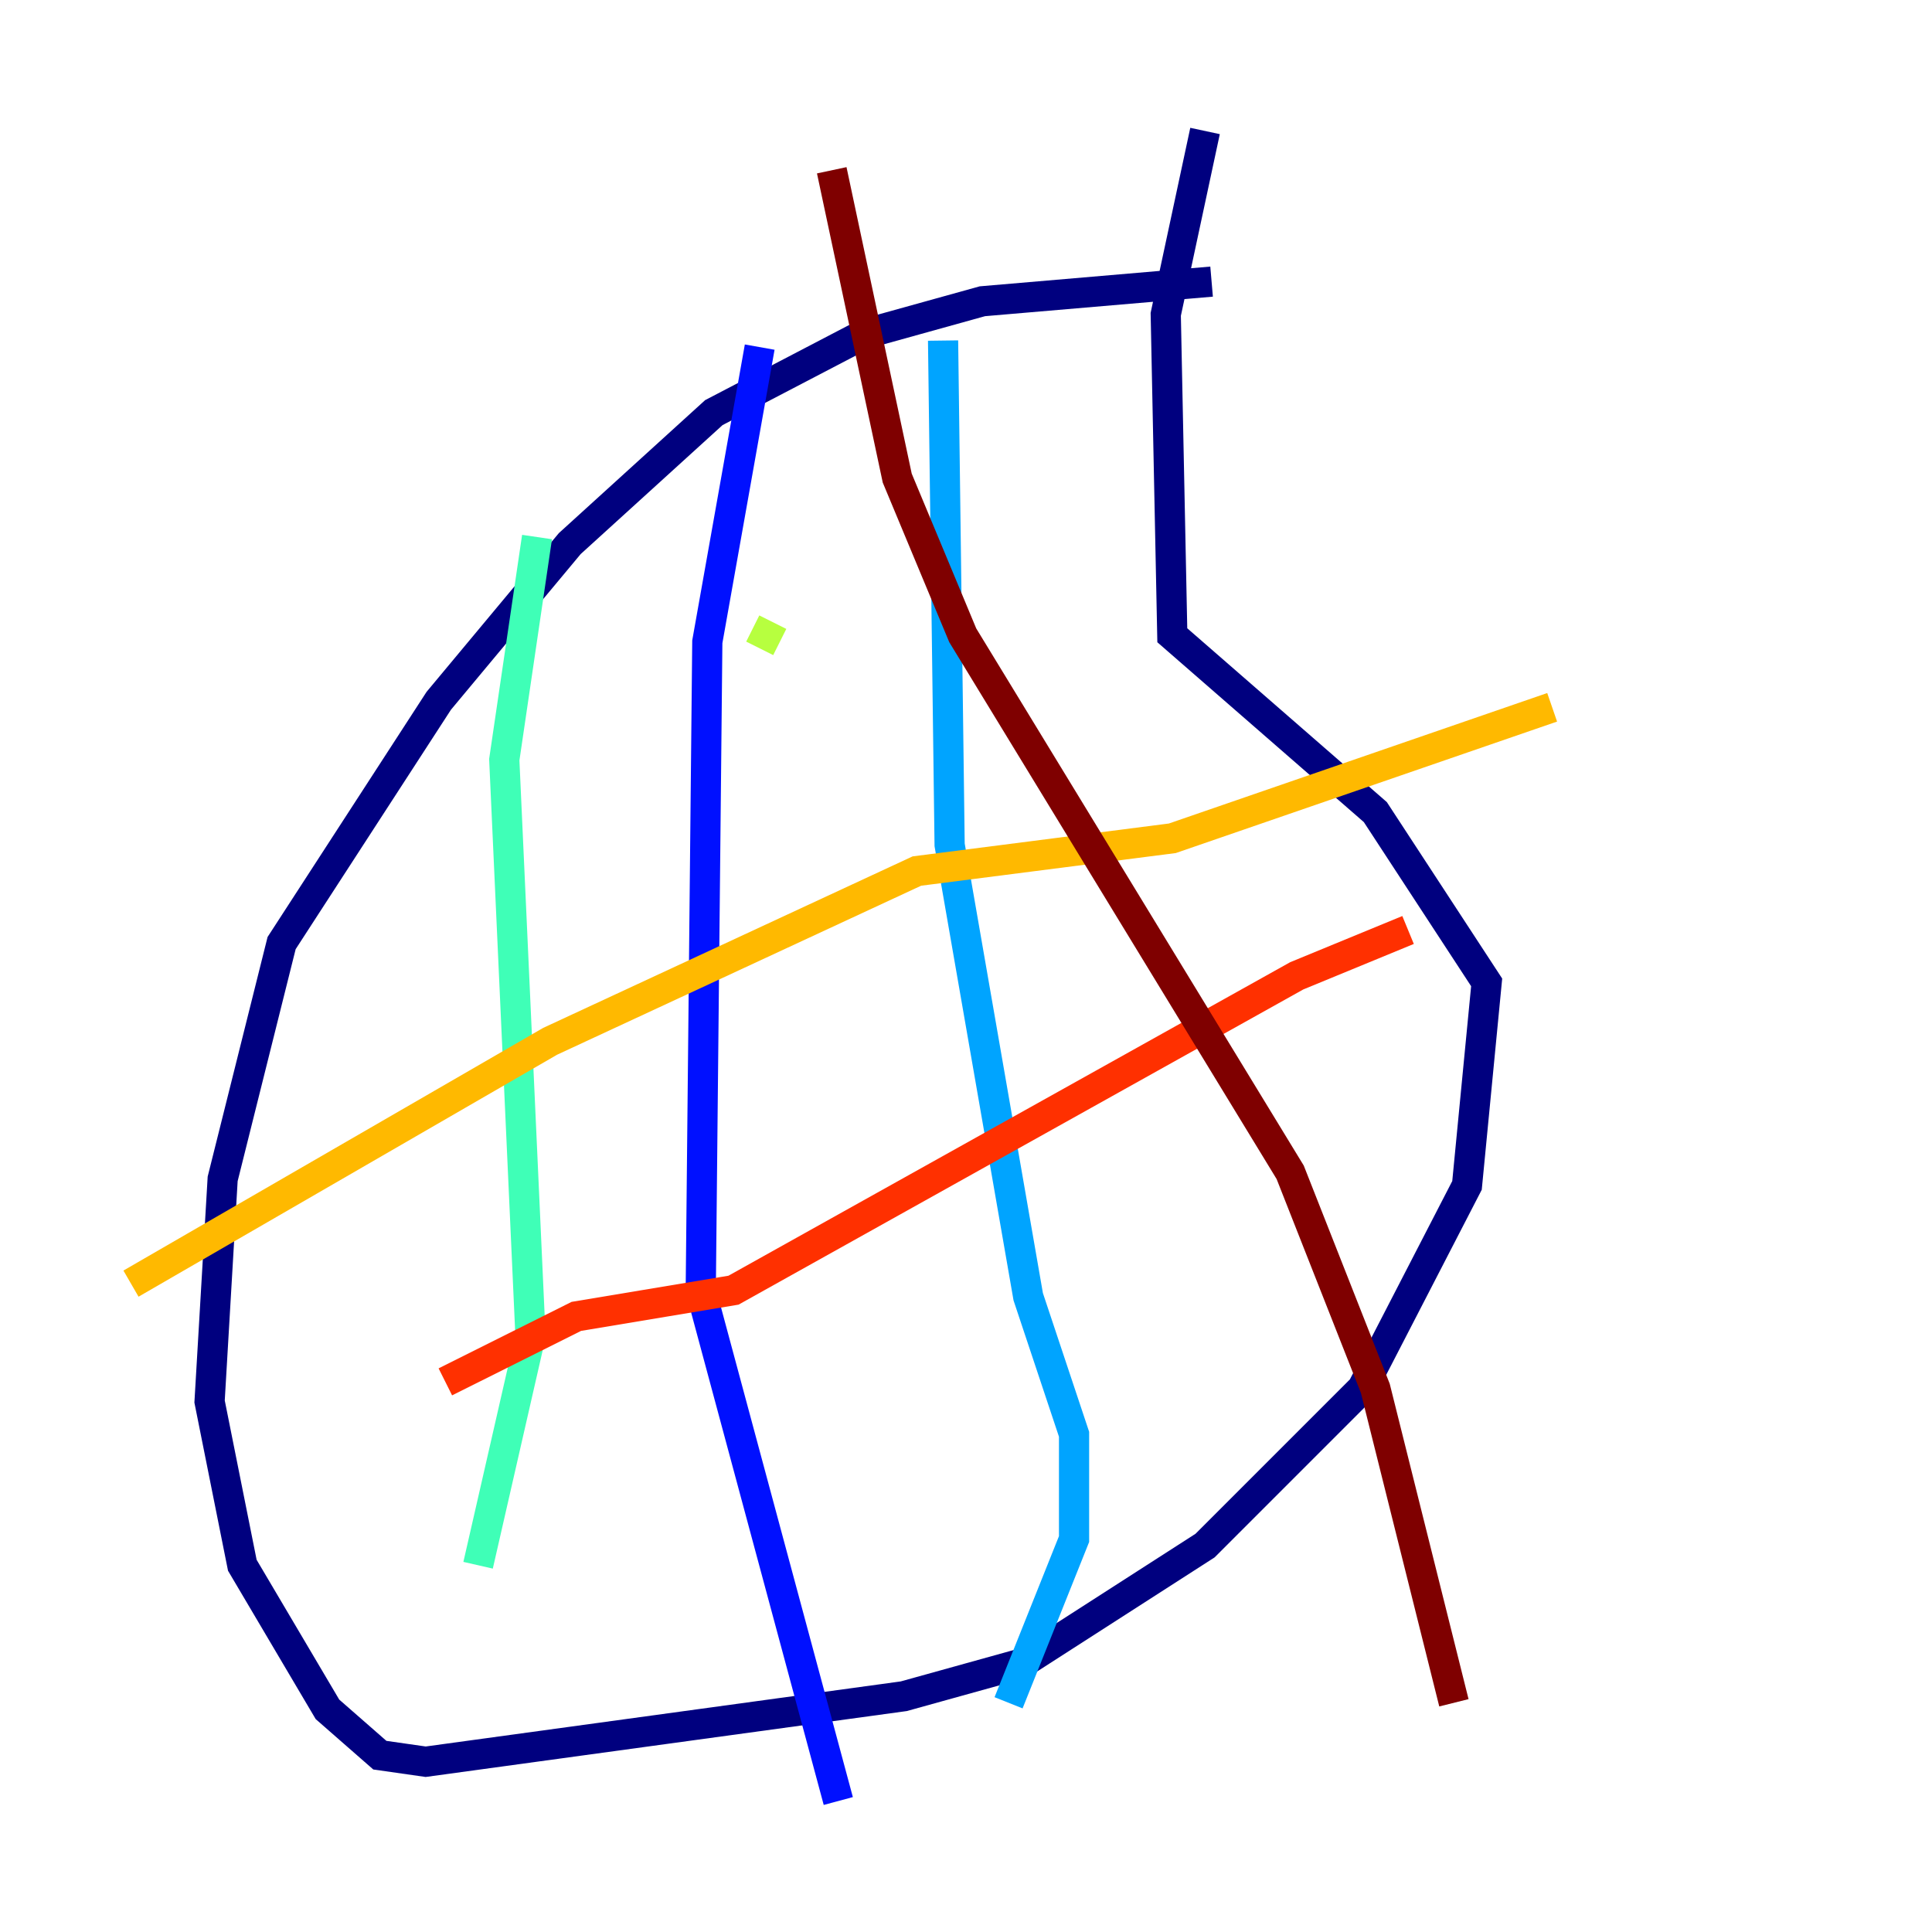 <?xml version="1.0" encoding="utf-8" ?>
<svg baseProfile="tiny" height="128" version="1.2" viewBox="0,0,128,128" width="128" xmlns="http://www.w3.org/2000/svg" xmlns:ev="http://www.w3.org/2001/xml-events" xmlns:xlink="http://www.w3.org/1999/xlink"><defs /><polyline fill="none" points="80.271,18.658 65.085,19.959 57.275,22.129 47.295,27.336 37.749,36.014 29.071,46.427 18.658,62.481 14.752,78.102 13.885,92.854 16.054,103.702 21.695,113.248 25.166,116.285 28.203,116.719 59.878,112.38 67.688,110.21 79.837,102.4 90.251,91.986 97.193,78.536 98.495,65.085 91.119,53.803 77.668,42.088 77.234,20.827 79.837,8.678" stroke="#00007f" stroke-width="2" /><polyline fill="none" points="50.332,22.997 46.861,42.522 46.427,85.478 55.539,119.322" stroke="#0010ff" stroke-width="2" /><polyline fill="none" points="62.481,22.563 62.915,55.973 68.122,85.912 71.159,95.024 71.159,101.966 66.82,112.814" stroke="#00a4ff" stroke-width="2" /><polyline fill="none" points="35.58,35.58 33.41,50.332 35.146,88.515 31.675,103.702" stroke="#3fffb7" stroke-width="2" /><polyline fill="none" points="51.2,41.22 50.332,42.956" stroke="#b7ff3f" stroke-width="2" /><polyline fill="none" points="102.834,46.861 77.668,55.539 60.746,57.709 36.447,68.99 8.678,85.044" stroke="#ffb900" stroke-width="2" /><polyline fill="none" points="93.288,61.614 85.912,64.651 48.597,85.478 38.183,87.214 29.505,91.552" stroke="#ff3000" stroke-width="2" /><polyline fill="none" points="55.105,11.281 59.444,31.675 63.783,42.088 85.478,77.668 91.119,91.986 96.325,112.814" stroke="#7f0000" stroke-width="2" /></svg>
